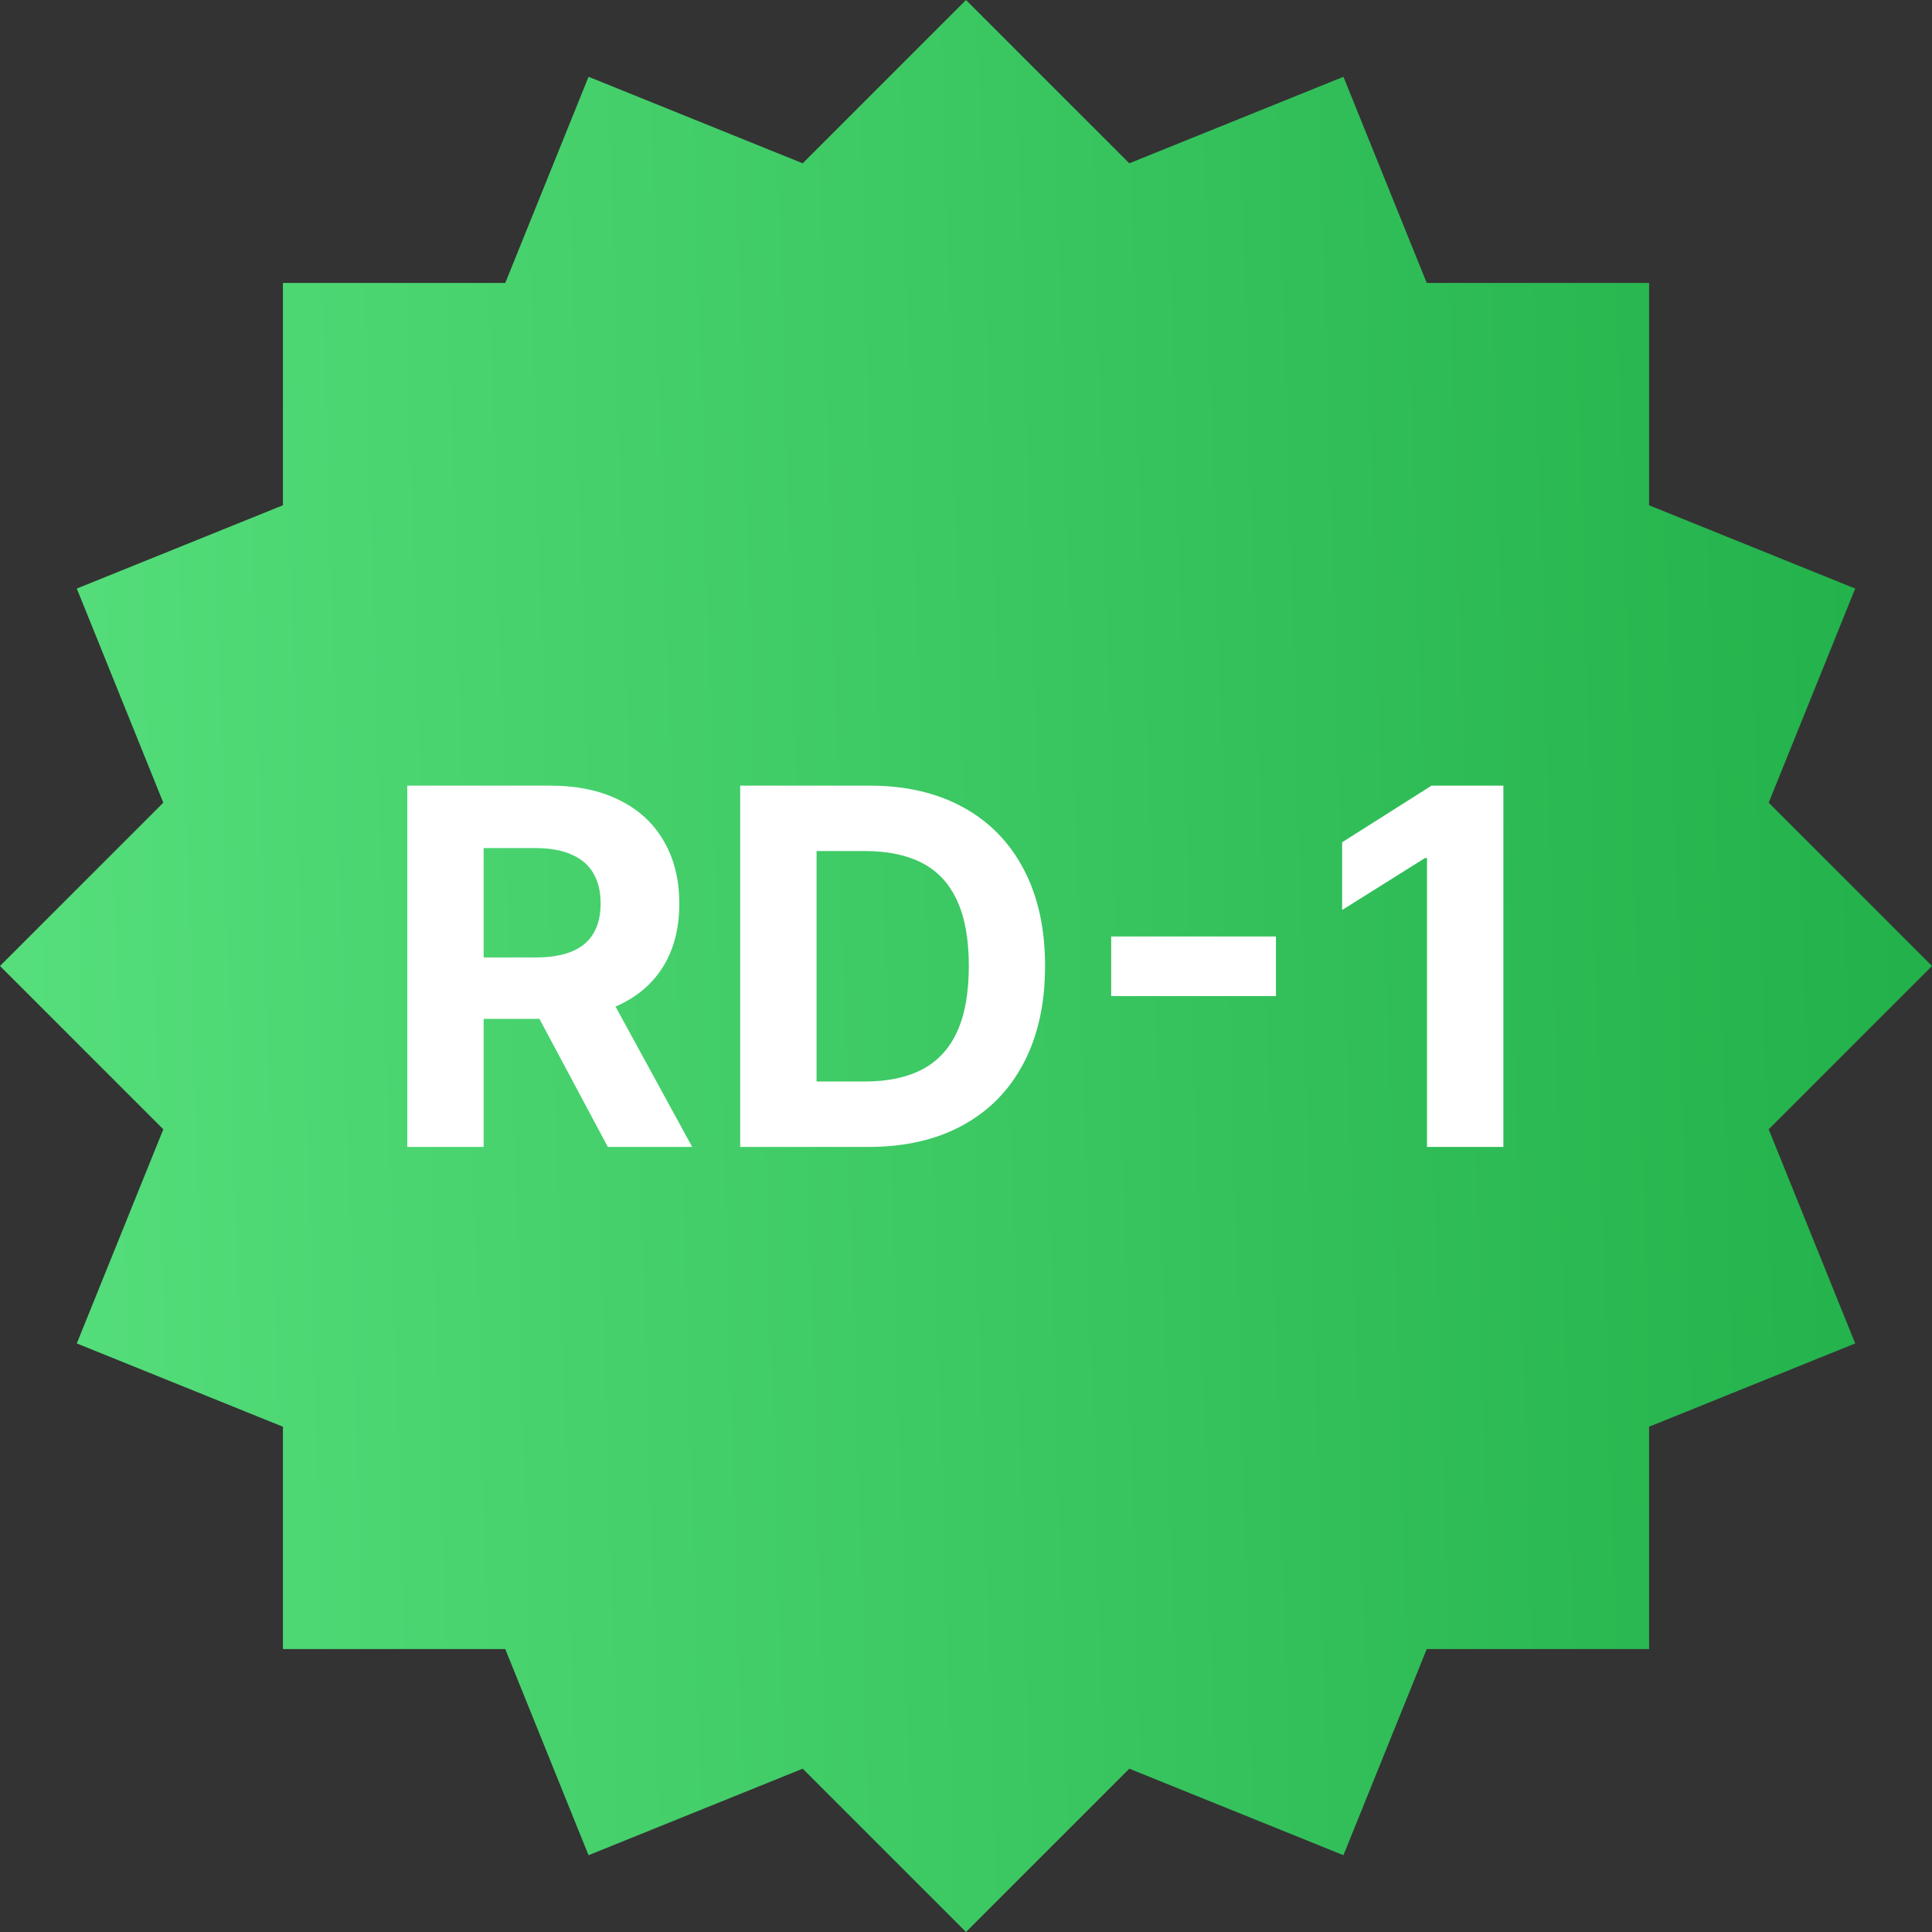 <svg width="72" height="72" viewBox="0 0 72 72" fill="none" xmlns="http://www.w3.org/2000/svg">
<rect x="0" y="0" width="72" height="72" fill="#333333" stroke="none"/>
<path d="M2.862 21.934L10.544 18.83L10.544 10.544L18.83 10.544L21.934 2.862L29.914 6.086L36 0L42.086 6.086L50.066 2.862L53.17 10.544L61.456 10.544V18.83L69.138 21.934L65.914 29.914L72 36L65.914 42.086L69.138 50.066L61.456 53.17V61.456H53.17L50.066 69.138L42.086 65.914L36 72L29.914 65.914L21.933 69.138L18.83 61.456H10.544L10.544 53.17L2.862 50.066L6.086 42.086L0 36L6.086 29.914L2.862 21.934Z" fill="url(#paint0_linear_3029_176372)"/>
<path d="M15.178 42.743V29.278H20.49C21.507 29.278 22.375 29.46 23.093 29.824C23.817 30.183 24.367 30.694 24.744 31.356C25.125 32.013 25.316 32.787 25.316 33.676C25.316 34.571 25.123 35.34 24.737 35.984C24.351 36.624 23.793 37.115 23.061 37.457C22.333 37.799 21.452 37.97 20.418 37.97H16.861V35.682H19.957C20.501 35.682 20.952 35.607 21.312 35.458C21.671 35.309 21.939 35.086 22.114 34.788C22.294 34.489 22.383 34.119 22.383 33.676C22.383 33.229 22.294 32.852 22.114 32.546C21.939 32.239 21.669 32.007 21.305 31.849C20.946 31.686 20.492 31.605 19.944 31.605H18.024V42.743H15.178ZM22.449 36.615L25.796 42.743H22.653L19.379 36.615H22.449ZM32.358 42.743H27.585V29.278H32.397C33.752 29.278 34.918 29.547 35.895 30.087C36.873 30.621 37.624 31.391 38.15 32.394C38.681 33.398 38.946 34.599 38.946 35.997C38.946 37.4 38.681 38.605 38.15 39.613C37.624 40.621 36.868 41.395 35.882 41.934C34.9 42.473 33.725 42.743 32.358 42.743ZM30.431 40.304H32.239C33.081 40.304 33.789 40.155 34.363 39.857C34.942 39.554 35.376 39.087 35.665 38.456C35.959 37.821 36.105 37.001 36.105 35.997C36.105 35.002 35.959 34.189 35.665 33.558C35.376 32.927 34.944 32.462 34.37 32.164C33.795 31.866 33.088 31.717 32.246 31.717H30.431V40.304ZM47.551 34.899V37.122H41.41V34.899H47.551ZM56.026 29.278V42.743H53.18V31.98H53.101L50.017 33.913V31.389L53.351 29.278H56.026Z" fill="white"/>
<defs>
<linearGradient id="paint0_linear_3029_176372" x1="3.78113e-08" y1="51.943" x2="73.071" y2="49.785" gradientUnits="userSpaceOnUse">
<stop stop-color="#56DF7C"/>
<stop offset="1" stop-color="#21B049"/>
</linearGradient>
</defs>
</svg>
